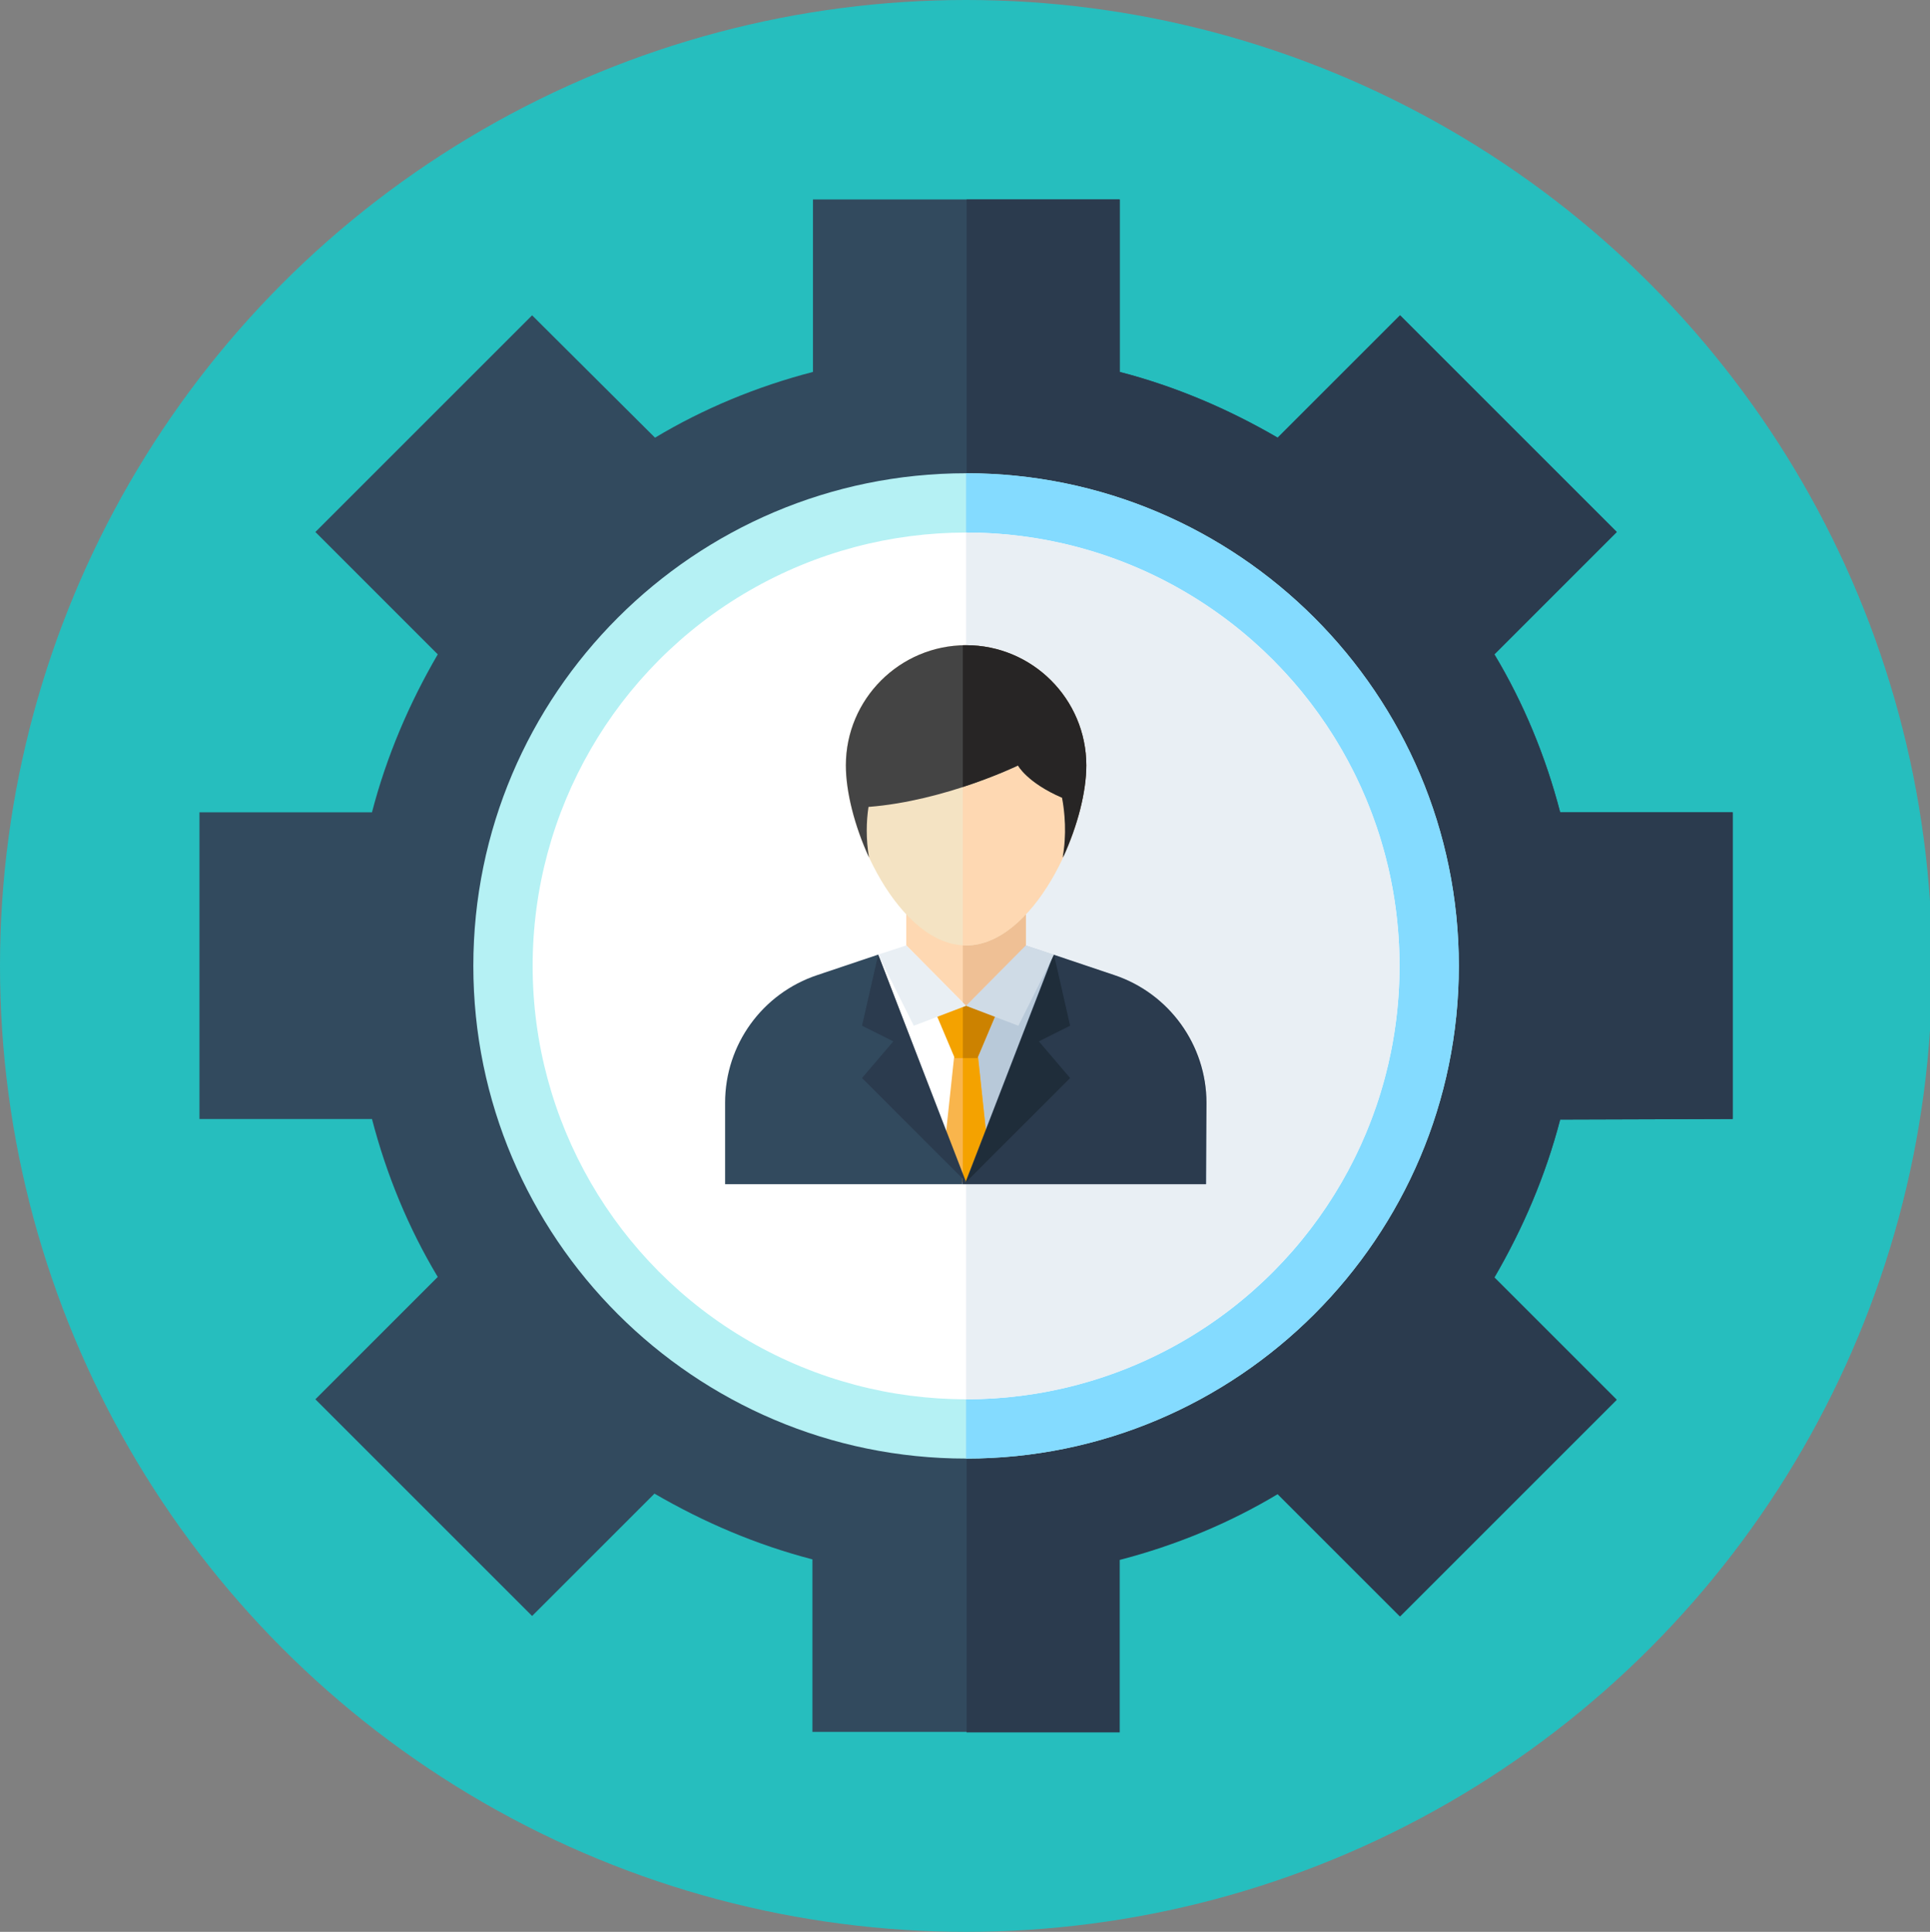 <?xml version="1.0" encoding="utf-8"?>
<!-- Generator: Adobe Illustrator 25.0.0, SVG Export Plug-In . SVG Version: 6.00 Build 0)  -->
<svg version="1.1" id="Layer_1" xmlns="http://www.w3.org/2000/svg" xmlns:xlink="http://www.w3.org/1999/xlink" x="0px" y="0px"
	 viewBox="0 0 358 358.4" style="enable-background:new 0 0 358 358.4;" xml:space="preserve">
<rect x="0" y="0" width="358" height="358.4" fill="#808080" stroke="none"/>
<style type="text/css">
	.st0{fill:#26BEBE;}
	.st1{fill:#324A5E;}
	.st2{fill:#2B3B4E;}
	.st3{fill:#B5F1F4;}
	.st4{fill:#84DBFF;}
	.st5{fill:#FFFFFF;}
	.st6{fill:#E9EFF4;}
	.st7{fill:#B8C9D9;}
	.st8{fill:#FED8B2;}
	.st9{fill:#EFC095;}
	.st10{fill:#F4E3C3;}
	.st11{fill:#444444;}
	.st12{fill:#272525;}
	.st13{fill:#F9B54C;}
	.st14{fill:#F4A200;}
	.st15{fill:#1F2D3A;}
	.st16{fill:#CC8200;}
	.st17{fill:#CFDBE6;}
</style>
<circle class="st0" cx="179.2" cy="179.2" r="179.2"/>
<path class="st1" d="M321.4,207.6v-56.9h-32c-2.7-10.4-6.8-20.3-12.2-29.3l22.7-22.7l-40.2-40.2L237,81.2
	c-9.1-5.3-18.9-9.5-29.3-12.2V37h-56.9v32c-10.4,2.7-20.3,6.8-29.3,12.2L98.7,58.5L58.5,98.7l22.7,22.7c-5.3,9.1-9.5,18.9-12.2,29.3
	H37v56.9h32c2.7,10.4,6.8,20.3,12.2,29.3l-22.7,22.7l40.2,40.2l22.7-22.7c9.1,5.3,18.9,9.5,29.3,12.2v32h56.9v-32
	c10.4-2.7,20.3-6.8,29.3-12.2l22.7,22.7l40.2-40.2L277.2,237c5.3-9.1,9.5-18.9,12.2-29.3L321.4,207.6L321.4,207.6L321.4,207.6z
	 M179.2,236.1c-31.4,0-56.9-25.5-56.9-56.9s25.5-56.9,56.9-56.9s56.9,25.5,56.9,56.9S210.6,236.1,179.2,236.1z"/>
<path class="st2" d="M321.4,207.6v-56.9h-32c-2.7-10.4-6.8-20.3-12.2-29.3l22.7-22.7l-40.2-40.2L237,81.2
	c-9.1-5.3-18.9-9.5-29.3-12.2V37h-28.4v85.3c31.4,0,56.9,25.5,56.9,56.9s-25.5,56.9-56.9,56.9v85.3h28.4v-32
	c10.4-2.7,20.3-6.8,29.3-12.2l22.7,22.7l40.2-40.2L277.2,237c5.3-9.1,9.5-18.9,12.2-29.3L321.4,207.6L321.4,207.6L321.4,207.6z"/>
<path class="st3" d="M179.2,270.6c-50.4,0-91.4-41-91.4-91.4s41-91.4,91.4-91.4s91.4,41,91.4,91.4S229.6,270.6,179.2,270.6z
	 M179.2,99.9c-43.7,0-79.3,35.6-79.3,79.3s35.6,79.3,79.3,79.3s79.3-35.6,79.3-79.3S222.9,99.9,179.2,99.9z"/>
<path class="st4" d="M270.6,179.2c0-50.4-41-91.4-91.4-91.4v12.1c43.7,0,79.3,35.6,79.3,79.3s-35.6,79.3-79.3,79.3v12.1
	C229.6,270.6,270.6,229.6,270.6,179.2z"/>
<circle class="st5" cx="179.2" cy="179.2" r="80.4"/>
<path class="st6" d="M259.6,179.2c0-44.4-36-80.4-80.4-80.4v160.8C223.6,259.6,259.6,223.6,259.6,179.2z"/>
<path class="st5" d="M223.8,219.7h-89.2v-15.1c0-10.7,6.9-20.3,17.1-23.7l16.4-5.5h22.3l16.4,5.5c10.2,3.4,17.1,12.9,17.1,23.7
	L223.8,219.7L223.8,219.7z"/>
<path class="st7" d="M223.8,204.6c0-10.7-6.9-20.3-17.1-23.7l-16.4-5.5h-11.7v44.3h45.2L223.8,204.6L223.8,204.6z"/>
<polygon class="st8" points="190.3,175.4 179.2,186.6 168.1,175.4 168.1,164.3 190.3,164.3 "/>
<polygon class="st9" points="178.6,164.3 178.6,186 179.2,186.6 190.3,175.4 190.3,164.3 "/>
<path class="st10" d="M156.9,142c0-12.3,10-22.3,22.3-22.3c12.3,0,22.3,10,22.3,22.3s-10,33.4-22.3,33.4S156.9,154.3,156.9,142z"/>
<path class="st8" d="M179.2,119.7c-0.2,0-0.4,0-0.6,0v55.7c0.2,0,0.4,0,0.6,0c12.3,0,22.3-21.1,22.3-33.4
	C201.5,129.7,191.5,119.7,179.2,119.7z"/>
<path class="st11" d="M201.5,142c0-12.3-10-22.3-22.3-22.3s-22.3,10-22.3,22.3c0,4.9,1.6,11.2,4.3,17.1c-0.6-3.4-0.5-6.8-0.1-9.4
	c14.2-1.1,27.8-7.7,27.8-7.7s1.7,3.2,8.2,6c0.5,2.6,0.9,6.9,0.1,11.1C199.9,153.2,201.5,146.9,201.5,142z"/>
<path class="st12" d="M201.5,142c0-12.3-10-22.3-22.3-22.3c-0.2,0-0.4,0-0.6,0V146c6.1-2,10.2-4,10.2-4s1.7,3.2,8.2,6
	c0.5,2.6,0.9,6.9,0.1,11.1C199.9,153.2,201.5,146.9,201.5,142z"/>
<polygon class="st13" points="174.5,219.3 177.6,190.3 180.8,190.3 183.9,219.3 "/>
<polygon class="st14" points="180.8,190.3 178.6,190.3 178.6,219.3 183.9,219.3 "/>
<path class="st1" d="M162.9,177.1l-11.3,3.8c-10.2,3.4-17.1,12.9-17.1,23.7v15.1h44v-1.9L162.9,177.1z"/>
<path class="st2" d="M223.8,204.6c0-10.7-6.9-20.3-17.1-23.7l-11.3-3.8l-16.3,42.2l-0.6-1.5v1.9h45.2L223.8,204.6L223.8,204.6z"/>
<polygon class="st15" points="195.5,177.1 198.5,190.3 192.7,193.2 198.5,200 179.2,219.3 "/>
<polygon class="st2" points="162.9,177.1 159.9,190.3 165.7,193.2 159.9,200 179.2,219.3 "/>
<polygon class="st14" points="185.4,186.6 181.3,196.3 177.1,196.3 173,186.6 "/>
<polygon class="st16" points="185.4,186.6 178.6,186.6 178.6,196.3 181.3,196.3 "/>
<polygon class="st17" points="188.9,190.3 195.5,177.1 190.3,175.4 179.2,186.6 "/>
<polygon class="st6" points="169.5,190.3 162.9,177.1 168.1,175.4 179.2,186.6 "/>
</svg>
